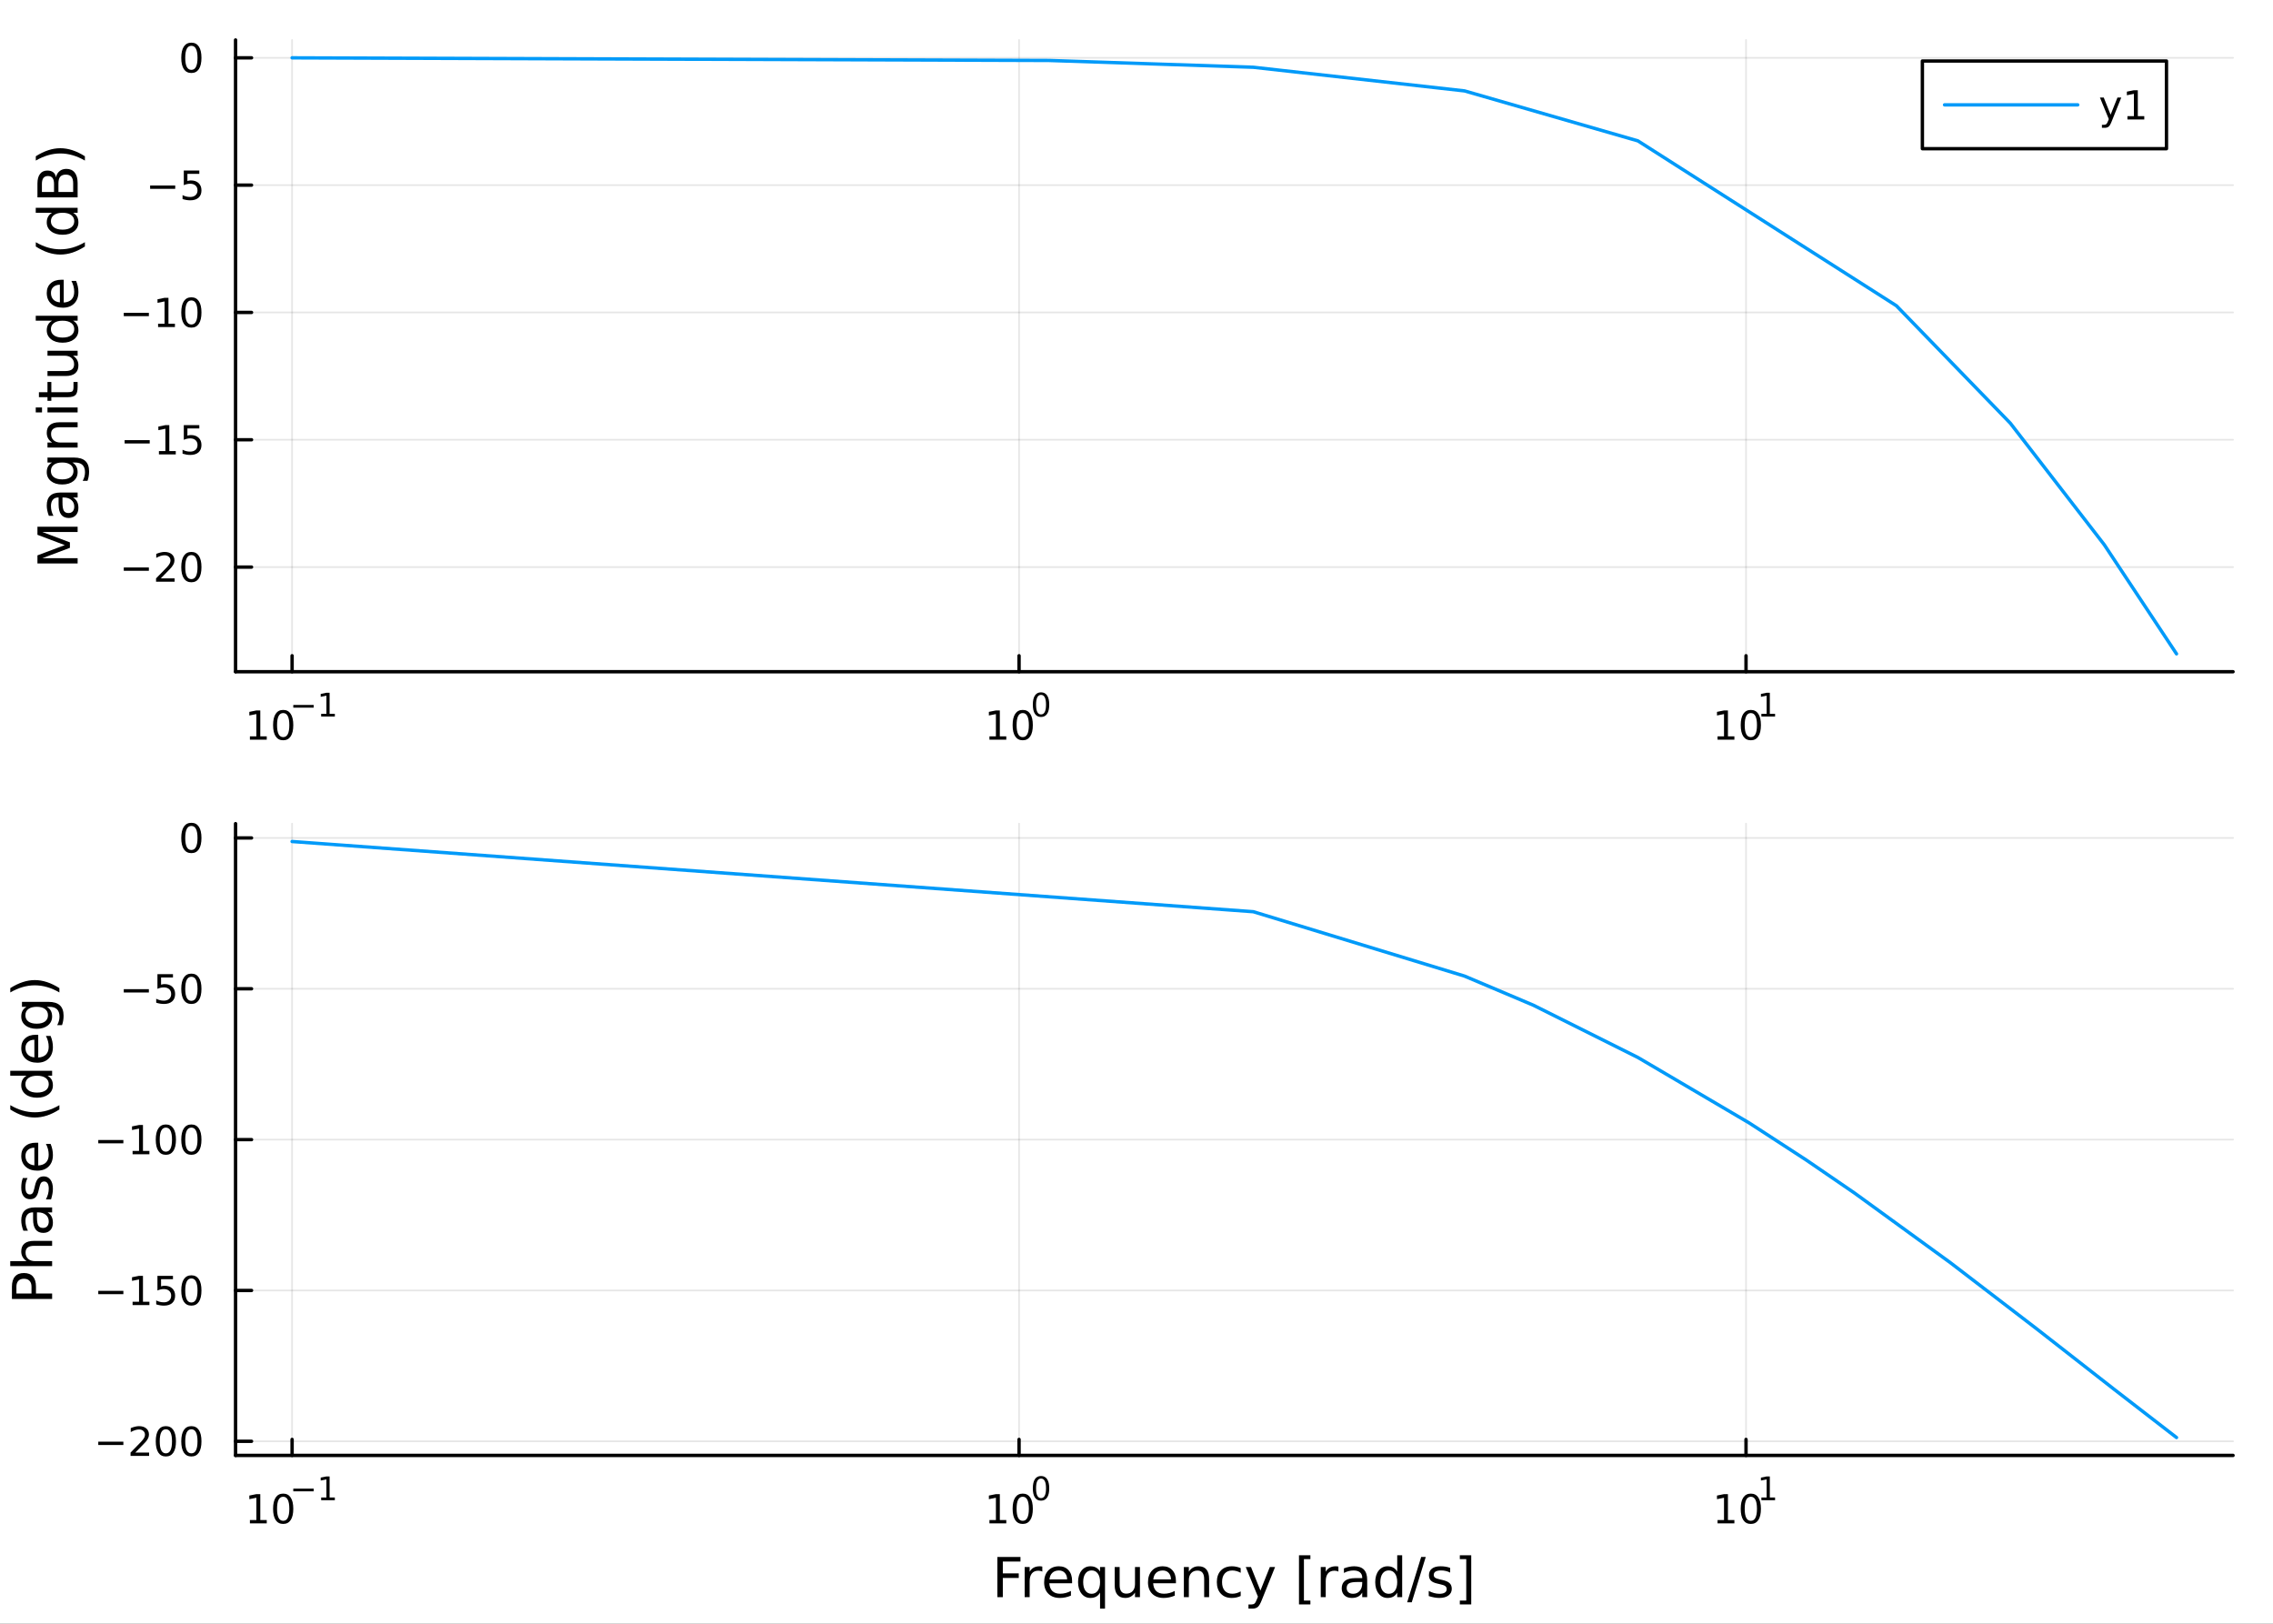 <?xml version="1.0" encoding="utf-8"?>
<svg xmlns="http://www.w3.org/2000/svg" xmlns:xlink="http://www.w3.org/1999/xlink" width="672" height="480" viewBox="0 0 2688 1920">
<rect x="0" y="0" width="2688" height="1920" fill="#333333" stroke="none"/>
<defs>
  <clipPath id="clip480">
    <rect x="0" y="0" width="2688" height="1920"/>
  </clipPath>
</defs>
<path clip-path="url(#clip480)" d="M0 1920 L2688 1920 L2688 0 L0 0  Z" fill="#ffffff" fill-rule="evenodd" fill-opacity="1"/>
<defs>
  <clipPath id="clip481">
    <rect x="537" y="0" width="1883" height="1883"/>
  </clipPath>
</defs>
<path clip-path="url(#clip480)" d="M278.571 794.288 L2640.76 794.288 L2640.76 47.244 L278.571 47.244  Z" fill="#ffffff" fill-rule="evenodd" fill-opacity="1"/>
<defs>
  <clipPath id="clip482">
    <rect x="278" y="47" width="2363" height="748"/>
  </clipPath>
</defs>
<polyline clip-path="url(#clip482)" style="stroke:#000000; stroke-linecap:round; stroke-linejoin:round; stroke-width:2; stroke-opacity:0.1; fill:none" points="345.425,794.288 345.425,47.244 "/>
<polyline clip-path="url(#clip482)" style="stroke:#000000; stroke-linecap:round; stroke-linejoin:round; stroke-width:2; stroke-opacity:0.1; fill:none" points="1205.12,794.288 1205.12,47.244 "/>
<polyline clip-path="url(#clip482)" style="stroke:#000000; stroke-linecap:round; stroke-linejoin:round; stroke-width:2; stroke-opacity:0.1; fill:none" points="2064.81,794.288 2064.81,47.244 "/>
<polyline clip-path="url(#clip482)" style="stroke:#000000; stroke-linecap:round; stroke-linejoin:round; stroke-width:2; stroke-opacity:0.1; fill:none" points="278.571,670.545 2640.76,670.545 "/>
<polyline clip-path="url(#clip482)" style="stroke:#000000; stroke-linecap:round; stroke-linejoin:round; stroke-width:2; stroke-opacity:0.1; fill:none" points="278.571,519.999 2640.76,519.999 "/>
<polyline clip-path="url(#clip482)" style="stroke:#000000; stroke-linecap:round; stroke-linejoin:round; stroke-width:2; stroke-opacity:0.1; fill:none" points="278.571,369.453 2640.76,369.453 "/>
<polyline clip-path="url(#clip482)" style="stroke:#000000; stroke-linecap:round; stroke-linejoin:round; stroke-width:2; stroke-opacity:0.1; fill:none" points="278.571,218.907 2640.76,218.907 "/>
<polyline clip-path="url(#clip482)" style="stroke:#000000; stroke-linecap:round; stroke-linejoin:round; stroke-width:2; stroke-opacity:0.1; fill:none" points="278.571,68.361 2640.76,68.361 "/>
<polyline clip-path="url(#clip480)" style="stroke:#000000; stroke-linecap:round; stroke-linejoin:round; stroke-width:4; stroke-opacity:1; fill:none" points="278.571,794.288 2640.76,794.288 "/>
<polyline clip-path="url(#clip480)" style="stroke:#000000; stroke-linecap:round; stroke-linejoin:round; stroke-width:4; stroke-opacity:1; fill:none" points="345.425,794.288 345.425,775.39 "/>
<polyline clip-path="url(#clip480)" style="stroke:#000000; stroke-linecap:round; stroke-linejoin:round; stroke-width:4; stroke-opacity:1; fill:none" points="1205.12,794.288 1205.12,775.39 "/>
<polyline clip-path="url(#clip480)" style="stroke:#000000; stroke-linecap:round; stroke-linejoin:round; stroke-width:4; stroke-opacity:1; fill:none" points="2064.81,794.288 2064.81,775.39 "/>
<path clip-path="url(#clip480)" d="M295.54 870.716 L303.179 870.716 L303.179 844.351 L294.869 846.017 L294.869 841.758 L303.133 840.092 L307.809 840.092 L307.809 870.716 L315.448 870.716 L315.448 874.652 L295.54 874.652 L295.54 870.716 Z" fill="#000000" fill-rule="nonzero" fill-opacity="1" /><path clip-path="url(#clip480)" d="M334.892 843.17 Q331.281 843.17 329.452 846.735 Q327.647 850.277 327.647 857.406 Q327.647 864.513 329.452 868.078 Q331.281 871.619 334.892 871.619 Q338.526 871.619 340.332 868.078 Q342.161 864.513 342.161 857.406 Q342.161 850.277 340.332 846.735 Q338.526 843.17 334.892 843.17 M334.892 839.467 Q340.702 839.467 343.758 844.073 Q346.836 848.656 346.836 857.406 Q346.836 866.133 343.758 870.74 Q340.702 875.323 334.892 875.323 Q329.082 875.323 326.003 870.74 Q322.948 866.133 322.948 857.406 Q322.948 848.656 326.003 844.073 Q329.082 839.467 334.892 839.467 Z" fill="#000000" fill-rule="nonzero" fill-opacity="1" /><path clip-path="url(#clip480)" d="M346.836 833.568 L370.948 833.568 L370.948 836.765 L346.836 836.765 L346.836 833.568 Z" fill="#000000" fill-rule="nonzero" fill-opacity="1" /><path clip-path="url(#clip480)" d="M379.806 844.044 L386.013 844.044 L386.013 822.622 L379.261 823.976 L379.261 820.515 L385.975 819.161 L389.775 819.161 L389.775 844.044 L395.981 844.044 L395.981 847.241 L379.806 847.241 L379.806 844.044 Z" fill="#000000" fill-rule="nonzero" fill-opacity="1" /><path clip-path="url(#clip480)" d="M1170.1 870.716 L1177.74 870.716 L1177.74 844.351 L1169.43 846.017 L1169.43 841.758 L1177.69 840.092 L1182.37 840.092 L1182.37 870.716 L1190.01 870.716 L1190.01 874.652 L1170.1 874.652 L1170.1 870.716 Z" fill="#000000" fill-rule="nonzero" fill-opacity="1" /><path clip-path="url(#clip480)" d="M1209.45 843.17 Q1205.84 843.17 1204.01 846.735 Q1202.21 850.277 1202.21 857.406 Q1202.21 864.513 1204.01 868.078 Q1205.84 871.619 1209.45 871.619 Q1213.09 871.619 1214.89 868.078 Q1216.72 864.513 1216.72 857.406 Q1216.72 850.277 1214.89 846.735 Q1213.09 843.17 1209.45 843.17 M1209.45 839.467 Q1215.26 839.467 1218.32 844.073 Q1221.4 848.656 1221.4 857.406 Q1221.4 866.133 1218.32 870.74 Q1215.26 875.323 1209.45 875.323 Q1203.64 875.323 1200.56 870.74 Q1197.51 866.133 1197.51 857.406 Q1197.51 848.656 1200.56 844.073 Q1203.64 839.467 1209.45 839.467 Z" fill="#000000" fill-rule="nonzero" fill-opacity="1" /><path clip-path="url(#clip480)" d="M1231.1 821.663 Q1228.17 821.663 1226.68 824.559 Q1225.22 827.437 1225.22 833.229 Q1225.22 839.003 1226.68 841.9 Q1228.17 844.777 1231.1 844.777 Q1234.05 844.777 1235.52 841.9 Q1237.01 839.003 1237.01 833.229 Q1237.01 827.437 1235.52 824.559 Q1234.05 821.663 1231.1 821.663 M1231.1 818.653 Q1235.82 818.653 1238.31 822.396 Q1240.81 826.12 1240.81 833.229 Q1240.81 840.32 1238.31 844.063 Q1235.82 847.787 1231.1 847.787 Q1226.38 847.787 1223.88 844.063 Q1221.4 840.32 1221.4 833.229 Q1221.4 826.12 1223.88 822.396 Q1226.38 818.653 1231.1 818.653 Z" fill="#000000" fill-rule="nonzero" fill-opacity="1" /><path clip-path="url(#clip480)" d="M2031.14 870.716 L2038.78 870.716 L2038.78 844.351 L2030.47 846.017 L2030.47 841.758 L2038.73 840.092 L2043.41 840.092 L2043.41 870.716 L2051.05 870.716 L2051.05 874.652 L2031.14 874.652 L2031.14 870.716 Z" fill="#000000" fill-rule="nonzero" fill-opacity="1" /><path clip-path="url(#clip480)" d="M2070.49 843.17 Q2066.88 843.17 2065.05 846.735 Q2063.25 850.277 2063.25 857.406 Q2063.25 864.513 2065.05 868.078 Q2066.88 871.619 2070.49 871.619 Q2074.12 871.619 2075.93 868.078 Q2077.76 864.513 2077.76 857.406 Q2077.76 850.277 2075.93 846.735 Q2074.12 843.17 2070.49 843.17 M2070.49 839.467 Q2076.3 839.467 2079.36 844.073 Q2082.43 848.656 2082.43 857.406 Q2082.43 866.133 2079.36 870.74 Q2076.3 875.323 2070.49 875.323 Q2064.68 875.323 2061.6 870.74 Q2058.55 866.133 2058.55 857.406 Q2058.55 848.656 2061.6 844.073 Q2064.68 839.467 2070.49 839.467 Z" fill="#000000" fill-rule="nonzero" fill-opacity="1" /><path clip-path="url(#clip480)" d="M2082.98 844.044 L2089.19 844.044 L2089.19 822.622 L2082.43 823.976 L2082.43 820.515 L2089.15 819.161 L2092.95 819.161 L2092.95 844.044 L2099.16 844.044 L2099.16 847.241 L2082.98 847.241 L2082.98 844.044 Z" fill="#000000" fill-rule="nonzero" fill-opacity="1" /><polyline clip-path="url(#clip480)" style="stroke:#000000; stroke-linecap:round; stroke-linejoin:round; stroke-width:4; stroke-opacity:1; fill:none" points="278.571,794.288 278.571,47.244 "/>
<polyline clip-path="url(#clip480)" style="stroke:#000000; stroke-linecap:round; stroke-linejoin:round; stroke-width:4; stroke-opacity:1; fill:none" points="278.571,670.545 297.468,670.545 "/>
<polyline clip-path="url(#clip480)" style="stroke:#000000; stroke-linecap:round; stroke-linejoin:round; stroke-width:4; stroke-opacity:1; fill:none" points="278.571,519.999 297.468,519.999 "/>
<polyline clip-path="url(#clip480)" style="stroke:#000000; stroke-linecap:round; stroke-linejoin:round; stroke-width:4; stroke-opacity:1; fill:none" points="278.571,369.453 297.468,369.453 "/>
<polyline clip-path="url(#clip480)" style="stroke:#000000; stroke-linecap:round; stroke-linejoin:round; stroke-width:4; stroke-opacity:1; fill:none" points="278.571,218.907 297.468,218.907 "/>
<polyline clip-path="url(#clip480)" style="stroke:#000000; stroke-linecap:round; stroke-linejoin:round; stroke-width:4; stroke-opacity:1; fill:none" points="278.571,68.361 297.468,68.361 "/>
<path clip-path="url(#clip480)" d="M146.376 670.996 L176.052 670.996 L176.052 674.931 L146.376 674.931 L146.376 670.996 Z" fill="#000000" fill-rule="nonzero" fill-opacity="1" /><path clip-path="url(#clip480)" d="M190.172 683.89 L206.492 683.89 L206.492 687.825 L184.547 687.825 L184.547 683.89 Q187.209 681.135 191.793 676.505 Q196.399 671.853 197.58 670.51 Q199.825 667.987 200.705 666.251 Q201.608 664.492 201.608 662.802 Q201.608 660.047 199.663 658.311 Q197.742 656.575 194.64 656.575 Q192.441 656.575 189.987 657.339 Q187.557 658.103 184.779 659.654 L184.779 654.931 Q187.603 653.797 190.057 653.219 Q192.51 652.64 194.547 652.64 Q199.918 652.64 203.112 655.325 Q206.307 658.01 206.307 662.501 Q206.307 664.631 205.496 666.552 Q204.709 668.45 202.603 671.043 Q202.024 671.714 198.922 674.931 Q195.82 678.126 190.172 683.89 Z" fill="#000000" fill-rule="nonzero" fill-opacity="1" /><path clip-path="url(#clip480)" d="M226.306 656.344 Q222.695 656.344 220.867 659.908 Q219.061 663.45 219.061 670.58 Q219.061 677.686 220.867 681.251 Q222.695 684.792 226.306 684.792 Q229.941 684.792 231.746 681.251 Q233.575 677.686 233.575 670.58 Q233.575 663.45 231.746 659.908 Q229.941 656.344 226.306 656.344 M226.306 652.64 Q232.117 652.64 235.172 657.246 Q238.251 661.83 238.251 670.58 Q238.251 679.306 235.172 683.913 Q232.117 688.496 226.306 688.496 Q220.496 688.496 217.418 683.913 Q214.362 679.306 214.362 670.58 Q214.362 661.83 217.418 657.246 Q220.496 652.64 226.306 652.64 Z" fill="#000000" fill-rule="nonzero" fill-opacity="1" /><path clip-path="url(#clip480)" d="M147.372 520.45 L177.047 520.45 L177.047 524.385 L147.372 524.385 L147.372 520.45 Z" fill="#000000" fill-rule="nonzero" fill-opacity="1" /><path clip-path="url(#clip480)" d="M187.95 533.344 L195.589 533.344 L195.589 506.978 L187.279 508.645 L187.279 504.385 L195.543 502.719 L200.219 502.719 L200.219 533.344 L207.857 533.344 L207.857 537.279 L187.95 537.279 L187.95 533.344 Z" fill="#000000" fill-rule="nonzero" fill-opacity="1" /><path clip-path="url(#clip480)" d="M217.348 502.719 L235.705 502.719 L235.705 506.654 L221.631 506.654 L221.631 515.126 Q222.649 514.779 223.668 514.617 Q224.686 514.432 225.705 514.432 Q231.492 514.432 234.871 517.603 Q238.251 520.774 238.251 526.191 Q238.251 531.77 234.779 534.871 Q231.306 537.95 224.987 537.95 Q222.811 537.95 220.543 537.58 Q218.297 537.209 215.89 536.469 L215.89 531.77 Q217.973 532.904 220.195 533.459 Q222.418 534.015 224.894 534.015 Q228.899 534.015 231.237 531.908 Q233.575 529.802 233.575 526.191 Q233.575 522.58 231.237 520.473 Q228.899 518.367 224.894 518.367 Q223.019 518.367 221.144 518.784 Q219.293 519.2 217.348 520.08 L217.348 502.719 Z" fill="#000000" fill-rule="nonzero" fill-opacity="1" /><path clip-path="url(#clip480)" d="M146.376 369.904 L176.052 369.904 L176.052 373.839 L146.376 373.839 L146.376 369.904 Z" fill="#000000" fill-rule="nonzero" fill-opacity="1" /><path clip-path="url(#clip480)" d="M186.955 382.798 L194.594 382.798 L194.594 356.432 L186.284 358.099 L186.284 353.839 L194.547 352.173 L199.223 352.173 L199.223 382.798 L206.862 382.798 L206.862 386.733 L186.955 386.733 L186.955 382.798 Z" fill="#000000" fill-rule="nonzero" fill-opacity="1" /><path clip-path="url(#clip480)" d="M226.306 355.251 Q222.695 355.251 220.867 358.816 Q219.061 362.358 219.061 369.487 Q219.061 376.594 220.867 380.159 Q222.695 383.7 226.306 383.7 Q229.941 383.7 231.746 380.159 Q233.575 376.594 233.575 369.487 Q233.575 362.358 231.746 358.816 Q229.941 355.251 226.306 355.251 M226.306 351.548 Q232.117 351.548 235.172 356.154 Q238.251 360.737 238.251 369.487 Q238.251 378.214 235.172 382.821 Q232.117 387.404 226.306 387.404 Q220.496 387.404 217.418 382.821 Q214.362 378.214 214.362 369.487 Q214.362 360.737 217.418 356.154 Q220.496 351.548 226.306 351.548 Z" fill="#000000" fill-rule="nonzero" fill-opacity="1" /><path clip-path="url(#clip480)" d="M177.534 219.358 L207.209 219.358 L207.209 223.293 L177.534 223.293 L177.534 219.358 Z" fill="#000000" fill-rule="nonzero" fill-opacity="1" /><path clip-path="url(#clip480)" d="M217.348 201.627 L235.705 201.627 L235.705 205.562 L221.631 205.562 L221.631 214.034 Q222.649 213.687 223.668 213.525 Q224.686 213.34 225.705 213.34 Q231.492 213.34 234.871 216.511 Q238.251 219.682 238.251 225.099 Q238.251 230.677 234.779 233.779 Q231.306 236.858 224.987 236.858 Q222.811 236.858 220.543 236.488 Q218.297 236.117 215.89 235.376 L215.89 230.677 Q217.973 231.812 220.195 232.367 Q222.418 232.923 224.894 232.923 Q228.899 232.923 231.237 230.816 Q233.575 228.71 233.575 225.099 Q233.575 221.488 231.237 219.381 Q228.899 217.275 224.894 217.275 Q223.019 217.275 221.144 217.691 Q219.293 218.108 217.348 218.988 L217.348 201.627 Z" fill="#000000" fill-rule="nonzero" fill-opacity="1" /><path clip-path="url(#clip480)" d="M226.306 54.159 Q222.695 54.159 220.867 57.724 Q219.061 61.266 219.061 68.395 Q219.061 75.502 220.867 79.067 Q222.695 82.608 226.306 82.608 Q229.941 82.608 231.746 79.067 Q233.575 75.502 233.575 68.395 Q233.575 61.266 231.746 57.724 Q229.941 54.159 226.306 54.159 M226.306 50.456 Q232.117 50.456 235.172 55.062 Q238.251 59.645 238.251 68.395 Q238.251 77.122 235.172 81.729 Q232.117 86.312 226.306 86.312 Q220.496 86.312 217.418 81.729 Q214.362 77.122 214.362 68.395 Q214.362 59.645 217.418 55.062 Q220.496 50.456 226.306 50.456 Z" fill="#000000" fill-rule="nonzero" fill-opacity="1" /><path clip-path="url(#clip480)" d="M44.28 666.275 L44.28 656.695 L76.618 644.568 L44.28 632.378 L44.28 622.797 L91.8 622.797 L91.8 629.068 L50.073 629.068 L82.665 641.322 L82.665 647.783 L50.073 660.037 L91.8 660.037 L91.8 666.275 L44.28 666.275 Z" fill="#000000" fill-rule="nonzero" fill-opacity="1" /><path clip-path="url(#clip480)" d="M73.881 594.088 Q73.881 601.186 75.504 603.923 Q77.127 606.66 81.042 606.66 Q84.162 606.66 86.007 604.623 Q87.822 602.555 87.822 599.022 Q87.822 594.152 84.384 591.224 Q80.915 588.263 75.186 588.263 L73.881 588.263 L73.881 594.088 M71.462 582.407 L91.8 582.407 L91.8 588.263 L86.389 588.263 Q89.636 590.269 91.196 593.261 Q92.723 596.252 92.723 600.581 Q92.723 606.056 89.668 609.302 Q86.58 612.517 81.424 612.517 Q75.409 612.517 72.353 608.506 Q69.297 604.464 69.297 596.475 L69.297 588.263 L68.725 588.263 Q64.682 588.263 62.486 590.937 Q60.258 593.579 60.258 598.385 Q60.258 601.441 60.99 604.337 Q61.722 607.233 63.187 609.907 L57.776 609.907 Q56.534 606.692 55.93 603.668 Q55.293 600.645 55.293 597.78 Q55.293 590.046 59.303 586.226 Q63.314 582.407 71.462 582.407 Z" fill="#000000" fill-rule="nonzero" fill-opacity="1" /><path clip-path="url(#clip480)" d="M73.563 546.886 Q67.197 546.886 63.696 549.528 Q60.195 552.138 60.195 556.881 Q60.195 561.591 63.696 564.233 Q67.197 566.843 73.563 566.843 Q79.896 566.843 83.398 564.233 Q86.899 561.591 86.899 556.881 Q86.899 552.138 83.398 549.528 Q79.896 546.886 73.563 546.886 M87.376 541.03 Q96.479 541.03 100.903 545.072 Q105.359 549.114 105.359 557.453 Q105.359 560.541 104.882 563.278 Q104.436 566.015 103.481 568.593 L97.784 568.593 Q99.184 566.015 99.853 563.501 Q100.521 560.986 100.521 558.376 Q100.521 552.616 97.498 549.751 Q94.506 546.886 88.427 546.886 L85.53 546.886 Q88.681 548.701 90.241 551.533 Q91.8 554.366 91.8 558.313 Q91.8 564.87 86.803 568.88 Q81.806 572.89 73.563 572.89 Q65.287 572.89 60.29 568.88 Q55.293 564.87 55.293 558.313 Q55.293 554.366 56.853 551.533 Q58.412 548.701 61.563 546.886 L56.152 546.886 L56.152 541.03 L87.376 541.03 Z" fill="#000000" fill-rule="nonzero" fill-opacity="1" /><path clip-path="url(#clip480)" d="M70.284 499.335 L91.8 499.335 L91.8 505.191 L70.475 505.191 Q65.415 505.191 62.9 507.164 Q60.386 509.138 60.386 513.084 Q60.386 517.827 63.409 520.564 Q66.433 523.301 71.653 523.301 L91.8 523.301 L91.8 529.19 L56.152 529.19 L56.152 523.301 L61.691 523.301 Q58.476 521.201 56.884 518.368 Q55.293 515.503 55.293 511.78 Q55.293 505.637 59.112 502.486 Q62.9 499.335 70.284 499.335 Z" fill="#000000" fill-rule="nonzero" fill-opacity="1" /><path clip-path="url(#clip480)" d="M56.152 487.653 L56.152 481.797 L91.8 481.797 L91.8 487.653 L56.152 487.653 M42.275 487.653 L42.275 481.797 L49.691 481.797 L49.691 487.653 L42.275 487.653 Z" fill="#000000" fill-rule="nonzero" fill-opacity="1" /><path clip-path="url(#clip480)" d="M46.031 463.75 L56.152 463.75 L56.152 451.687 L60.704 451.687 L60.704 463.75 L80.056 463.75 Q84.416 463.75 85.657 462.573 Q86.899 461.363 86.899 457.703 L86.899 451.687 L91.8 451.687 L91.8 457.703 Q91.8 464.482 89.286 467.06 Q86.74 469.639 80.056 469.639 L60.704 469.639 L60.704 473.935 L56.152 473.935 L56.152 469.639 L46.031 469.639 L46.031 463.75 Z" fill="#000000" fill-rule="nonzero" fill-opacity="1" /><path clip-path="url(#clip480)" d="M77.732 444.589 L56.152 444.589 L56.152 438.733 L77.509 438.733 Q82.57 438.733 85.116 436.76 Q87.631 434.786 87.631 430.84 Q87.631 426.097 84.607 423.36 Q81.583 420.591 76.364 420.591 L56.152 420.591 L56.152 414.734 L91.8 414.734 L91.8 420.591 L86.326 420.591 Q89.572 422.723 91.164 425.556 Q92.723 428.357 92.723 432.081 Q92.723 438.224 88.904 441.407 Q85.085 444.589 77.732 444.589 M55.293 429.853 L55.293 429.853 Z" fill="#000000" fill-rule="nonzero" fill-opacity="1" /><path clip-path="url(#clip480)" d="M61.563 379.214 L42.275 379.214 L42.275 373.357 L91.8 373.357 L91.8 379.214 L86.453 379.214 Q89.636 381.06 91.196 383.892 Q92.723 386.693 92.723 390.64 Q92.723 397.101 87.567 401.175 Q82.411 405.218 74.008 405.218 Q65.605 405.218 60.449 401.175 Q55.293 397.101 55.293 390.64 Q55.293 386.693 56.853 383.892 Q58.38 381.06 61.563 379.214 M74.008 399.17 Q80.469 399.17 84.162 396.528 Q87.822 393.855 87.822 389.208 Q87.822 384.561 84.162 381.887 Q80.469 379.214 74.008 379.214 Q67.547 379.214 63.887 381.887 Q60.195 384.561 60.195 389.208 Q60.195 393.855 63.887 396.528 Q67.547 399.17 74.008 399.17 Z" fill="#000000" fill-rule="nonzero" fill-opacity="1" /><path clip-path="url(#clip480)" d="M72.512 330.802 L75.377 330.802 L75.377 357.729 Q81.424 357.347 84.607 354.101 Q87.758 350.823 87.758 344.998 Q87.758 341.624 86.931 338.473 Q86.103 335.29 84.448 332.171 L89.986 332.171 Q91.323 335.322 92.023 338.632 Q92.723 341.942 92.723 345.348 Q92.723 353.878 87.758 358.875 Q82.793 363.841 74.326 363.841 Q65.574 363.841 60.449 359.13 Q55.293 354.387 55.293 346.367 Q55.293 339.173 59.94 335.004 Q64.555 330.802 72.512 330.802 M70.793 336.659 Q65.987 336.723 63.123 339.364 Q60.258 341.974 60.258 346.303 Q60.258 351.205 63.027 354.165 Q65.796 357.093 70.825 357.538 L70.793 336.659 Z" fill="#000000" fill-rule="nonzero" fill-opacity="1" /><path clip-path="url(#clip480)" d="M42.339 286.402 Q49.659 290.667 56.821 292.736 Q63.982 294.804 71.335 294.804 Q78.687 294.804 85.912 292.736 Q93.105 290.635 100.394 286.402 L100.394 291.494 Q92.914 296.269 85.689 298.656 Q78.464 301.011 71.335 301.011 Q64.237 301.011 57.044 298.656 Q49.85 296.3 42.339 291.494 L42.339 286.402 Z" fill="#000000" fill-rule="nonzero" fill-opacity="1" /><path clip-path="url(#clip480)" d="M61.563 251.581 L42.275 251.581 L42.275 245.725 L91.8 245.725 L91.8 251.581 L86.453 251.581 Q89.636 253.427 91.196 256.26 Q92.723 259.061 92.723 263.008 Q92.723 269.469 87.567 273.543 Q82.411 277.585 74.008 277.585 Q65.605 277.585 60.449 273.543 Q55.293 269.469 55.293 263.008 Q55.293 259.061 56.853 256.26 Q58.38 253.427 61.563 251.581 M74.008 271.538 Q80.469 271.538 84.162 268.896 Q87.822 266.222 87.822 261.575 Q87.822 256.928 84.162 254.255 Q80.469 251.581 74.008 251.581 Q67.547 251.581 63.887 254.255 Q60.195 256.928 60.195 261.575 Q60.195 266.222 63.887 268.896 Q67.547 271.538 74.008 271.538 Z" fill="#000000" fill-rule="nonzero" fill-opacity="1" /><path clip-path="url(#clip480)" d="M69.107 226.978 L86.517 226.978 L86.517 216.665 Q86.517 211.477 84.384 208.995 Q82.22 206.48 77.796 206.48 Q73.34 206.48 71.239 208.995 Q69.107 211.477 69.107 216.665 L69.107 226.978 M49.564 226.978 L63.887 226.978 L63.887 217.461 Q63.887 212.75 62.136 210.459 Q60.354 208.135 56.725 208.135 Q53.129 208.135 51.346 210.459 Q49.564 212.75 49.564 217.461 L49.564 226.978 M44.28 233.407 L44.28 216.984 Q44.28 209.631 47.336 205.653 Q50.391 201.674 56.025 201.674 Q60.386 201.674 62.964 203.711 Q65.542 205.748 66.178 209.695 Q67.197 204.952 70.443 202.343 Q73.658 199.701 78.496 199.701 Q84.862 199.701 88.331 204.029 Q91.8 208.358 91.8 216.347 L91.8 233.407 L44.28 233.407 Z" fill="#000000" fill-rule="nonzero" fill-opacity="1" /><path clip-path="url(#clip480)" d="M42.339 189.866 L42.339 184.773 Q49.85 179.999 57.044 177.644 Q64.237 175.256 71.335 175.256 Q78.464 175.256 85.689 177.644 Q92.914 179.999 100.394 184.773 L100.394 189.866 Q93.105 185.633 85.912 183.564 Q78.687 181.463 71.335 181.463 Q63.982 181.463 56.821 183.564 Q49.659 185.633 42.339 189.866 Z" fill="#000000" fill-rule="nonzero" fill-opacity="1" /><polyline clip-path="url(#clip482)" style="stroke:#009af9; stroke-linecap:round; stroke-linejoin:round; stroke-width:4; stroke-opacity:1; fill:none" points="345.425,68.387 1240.7,71.502 1482.13,79.534 1731.92,107.489 1936.94,166.573 2242.62,361.514 2377.41,500.481 2488.43,644.084 2573.9,773.145 "/>
<path clip-path="url(#clip480)" d="M2273.37 175.826 L2562.02 175.826 L2562.02 72.145 L2273.37 72.145  Z" fill="#ffffff" fill-rule="evenodd" fill-opacity="1"/>
<polyline clip-path="url(#clip480)" style="stroke:#000000; stroke-linecap:round; stroke-linejoin:round; stroke-width:4; stroke-opacity:1; fill:none" points="2273.37,175.826 2562.02,175.826 2562.02,72.145 2273.37,72.145 2273.37,175.826 "/>
<polyline clip-path="url(#clip480)" style="stroke:#009af9; stroke-linecap:round; stroke-linejoin:round; stroke-width:4; stroke-opacity:1; fill:none" points="2299.61,123.986 2457.09,123.986 "/>
<path clip-path="url(#clip480)" d="M2497.18 143.673 Q2495.38 148.303 2493.66 149.715 Q2491.95 151.127 2489.08 151.127 L2485.68 151.127 L2485.68 147.562 L2488.18 147.562 Q2489.94 147.562 2490.91 146.728 Q2491.88 145.895 2493.06 142.793 L2493.83 140.849 L2483.34 115.34 L2487.85 115.34 L2495.96 135.617 L2504.06 115.34 L2508.57 115.34 L2497.18 143.673 Z" fill="#000000" fill-rule="nonzero" fill-opacity="1" /><path clip-path="url(#clip480)" d="M2515.86 137.33 L2523.5 137.33 L2523.5 110.965 L2515.19 112.631 L2515.19 108.372 L2523.46 106.706 L2528.13 106.706 L2528.13 137.33 L2535.77 137.33 L2535.77 141.266 L2515.86 141.266 L2515.86 137.33 Z" fill="#000000" fill-rule="nonzero" fill-opacity="1" /><path clip-path="url(#clip480)" d="M278.571 1720.96 L2640.76 1720.96 L2640.76 973.913 L278.571 973.913  Z" fill="#ffffff" fill-rule="evenodd" fill-opacity="1"/>
<defs>
  <clipPath id="clip483">
    <rect x="278" y="973" width="2363" height="748"/>
  </clipPath>
</defs>
<polyline clip-path="url(#clip483)" style="stroke:#000000; stroke-linecap:round; stroke-linejoin:round; stroke-width:2; stroke-opacity:0.1; fill:none" points="345.425,1720.96 345.425,973.913 "/>
<polyline clip-path="url(#clip483)" style="stroke:#000000; stroke-linecap:round; stroke-linejoin:round; stroke-width:2; stroke-opacity:0.1; fill:none" points="1205.12,1720.96 1205.12,973.913 "/>
<polyline clip-path="url(#clip483)" style="stroke:#000000; stroke-linecap:round; stroke-linejoin:round; stroke-width:2; stroke-opacity:0.1; fill:none" points="2064.81,1720.96 2064.81,973.913 "/>
<polyline clip-path="url(#clip483)" style="stroke:#000000; stroke-linecap:round; stroke-linejoin:round; stroke-width:2; stroke-opacity:0.1; fill:none" points="278.571,1704.26 2640.76,1704.26 "/>
<polyline clip-path="url(#clip483)" style="stroke:#000000; stroke-linecap:round; stroke-linejoin:round; stroke-width:2; stroke-opacity:0.1; fill:none" points="278.571,1525.9 2640.76,1525.9 "/>
<polyline clip-path="url(#clip483)" style="stroke:#000000; stroke-linecap:round; stroke-linejoin:round; stroke-width:2; stroke-opacity:0.1; fill:none" points="278.571,1347.55 2640.76,1347.55 "/>
<polyline clip-path="url(#clip483)" style="stroke:#000000; stroke-linecap:round; stroke-linejoin:round; stroke-width:2; stroke-opacity:0.1; fill:none" points="278.571,1169.19 2640.76,1169.19 "/>
<polyline clip-path="url(#clip483)" style="stroke:#000000; stroke-linecap:round; stroke-linejoin:round; stroke-width:2; stroke-opacity:0.1; fill:none" points="278.571,990.832 2640.76,990.832 "/>
<polyline clip-path="url(#clip480)" style="stroke:#000000; stroke-linecap:round; stroke-linejoin:round; stroke-width:4; stroke-opacity:1; fill:none" points="278.571,1720.96 2640.76,1720.96 "/>
<polyline clip-path="url(#clip480)" style="stroke:#000000; stroke-linecap:round; stroke-linejoin:round; stroke-width:4; stroke-opacity:1; fill:none" points="345.425,1720.96 345.425,1702.06 "/>
<polyline clip-path="url(#clip480)" style="stroke:#000000; stroke-linecap:round; stroke-linejoin:round; stroke-width:4; stroke-opacity:1; fill:none" points="1205.12,1720.96 1205.12,1702.06 "/>
<polyline clip-path="url(#clip480)" style="stroke:#000000; stroke-linecap:round; stroke-linejoin:round; stroke-width:4; stroke-opacity:1; fill:none" points="2064.81,1720.96 2064.81,1702.06 "/>
<path clip-path="url(#clip480)" d="M295.54 1797.39 L303.179 1797.39 L303.179 1771.02 L294.869 1772.69 L294.869 1768.43 L303.133 1766.76 L307.809 1766.76 L307.809 1797.39 L315.448 1797.39 L315.448 1801.32 L295.54 1801.32 L295.54 1797.39 Z" fill="#000000" fill-rule="nonzero" fill-opacity="1" /><path clip-path="url(#clip480)" d="M334.892 1769.84 Q331.281 1769.84 329.452 1773.4 Q327.647 1776.95 327.647 1784.08 Q327.647 1791.18 329.452 1794.75 Q331.281 1798.29 334.892 1798.29 Q338.526 1798.29 340.332 1794.75 Q342.161 1791.18 342.161 1784.08 Q342.161 1776.95 340.332 1773.4 Q338.526 1769.84 334.892 1769.84 M334.892 1766.14 Q340.702 1766.14 343.758 1770.74 Q346.836 1775.33 346.836 1784.08 Q346.836 1792.8 343.758 1797.41 Q340.702 1801.99 334.892 1801.99 Q329.082 1801.99 326.003 1797.41 Q322.948 1792.8 322.948 1784.08 Q322.948 1775.33 326.003 1770.74 Q329.082 1766.14 334.892 1766.14 Z" fill="#000000" fill-rule="nonzero" fill-opacity="1" /><path clip-path="url(#clip480)" d="M346.836 1760.24 L370.948 1760.24 L370.948 1763.43 L346.836 1763.43 L346.836 1760.24 Z" fill="#000000" fill-rule="nonzero" fill-opacity="1" /><path clip-path="url(#clip480)" d="M379.806 1770.71 L386.013 1770.71 L386.013 1749.29 L379.261 1750.64 L379.261 1747.18 L385.975 1745.83 L389.775 1745.83 L389.775 1770.71 L395.981 1770.71 L395.981 1773.91 L379.806 1773.91 L379.806 1770.71 Z" fill="#000000" fill-rule="nonzero" fill-opacity="1" /><path clip-path="url(#clip480)" d="M1170.1 1797.39 L1177.74 1797.39 L1177.74 1771.02 L1169.43 1772.69 L1169.43 1768.43 L1177.69 1766.76 L1182.37 1766.76 L1182.37 1797.39 L1190.01 1797.39 L1190.01 1801.32 L1170.1 1801.32 L1170.1 1797.39 Z" fill="#000000" fill-rule="nonzero" fill-opacity="1" /><path clip-path="url(#clip480)" d="M1209.45 1769.84 Q1205.84 1769.84 1204.01 1773.4 Q1202.21 1776.95 1202.21 1784.08 Q1202.21 1791.18 1204.01 1794.75 Q1205.84 1798.29 1209.45 1798.29 Q1213.09 1798.29 1214.89 1794.75 Q1216.72 1791.18 1216.72 1784.08 Q1216.72 1776.95 1214.89 1773.4 Q1213.09 1769.84 1209.45 1769.84 M1209.45 1766.14 Q1215.26 1766.14 1218.32 1770.74 Q1221.4 1775.33 1221.4 1784.08 Q1221.4 1792.8 1218.32 1797.41 Q1215.26 1801.99 1209.45 1801.99 Q1203.64 1801.99 1200.56 1797.41 Q1197.51 1792.8 1197.51 1784.08 Q1197.51 1775.33 1200.56 1770.74 Q1203.64 1766.14 1209.45 1766.14 Z" fill="#000000" fill-rule="nonzero" fill-opacity="1" /><path clip-path="url(#clip480)" d="M1231.1 1748.33 Q1228.17 1748.33 1226.68 1751.23 Q1225.22 1754.11 1225.22 1759.9 Q1225.22 1765.67 1226.68 1768.57 Q1228.17 1771.45 1231.1 1771.45 Q1234.05 1771.45 1235.52 1768.57 Q1237.01 1765.67 1237.01 1759.9 Q1237.01 1754.11 1235.52 1751.23 Q1234.05 1748.33 1231.1 1748.33 M1231.1 1745.32 Q1235.82 1745.32 1238.31 1749.06 Q1240.81 1752.79 1240.81 1759.9 Q1240.81 1766.99 1238.31 1770.73 Q1235.82 1774.46 1231.1 1774.46 Q1226.38 1774.46 1223.88 1770.73 Q1221.4 1766.99 1221.4 1759.9 Q1221.4 1752.79 1223.88 1749.06 Q1226.38 1745.32 1231.1 1745.32 Z" fill="#000000" fill-rule="nonzero" fill-opacity="1" /><path clip-path="url(#clip480)" d="M2031.14 1797.39 L2038.78 1797.39 L2038.78 1771.02 L2030.47 1772.69 L2030.47 1768.43 L2038.73 1766.76 L2043.41 1766.76 L2043.41 1797.39 L2051.05 1797.39 L2051.05 1801.32 L2031.14 1801.32 L2031.14 1797.39 Z" fill="#000000" fill-rule="nonzero" fill-opacity="1" /><path clip-path="url(#clip480)" d="M2070.49 1769.84 Q2066.88 1769.84 2065.05 1773.4 Q2063.25 1776.95 2063.25 1784.08 Q2063.25 1791.18 2065.05 1794.75 Q2066.88 1798.29 2070.49 1798.29 Q2074.12 1798.29 2075.93 1794.75 Q2077.76 1791.18 2077.76 1784.08 Q2077.76 1776.95 2075.93 1773.4 Q2074.12 1769.84 2070.49 1769.84 M2070.49 1766.14 Q2076.3 1766.14 2079.36 1770.74 Q2082.43 1775.33 2082.43 1784.08 Q2082.43 1792.8 2079.36 1797.41 Q2076.3 1801.99 2070.49 1801.99 Q2064.68 1801.99 2061.6 1797.41 Q2058.55 1792.8 2058.55 1784.08 Q2058.55 1775.33 2061.6 1770.74 Q2064.68 1766.14 2070.49 1766.14 Z" fill="#000000" fill-rule="nonzero" fill-opacity="1" /><path clip-path="url(#clip480)" d="M2082.98 1770.71 L2089.19 1770.71 L2089.19 1749.29 L2082.43 1750.64 L2082.43 1747.18 L2089.15 1745.83 L2092.95 1745.83 L2092.95 1770.71 L2099.16 1770.71 L2099.16 1773.91 L2082.98 1773.91 L2082.98 1770.71 Z" fill="#000000" fill-rule="nonzero" fill-opacity="1" /><path clip-path="url(#clip480)" d="M1179.48 1841.05 L1206.79 1841.05 L1206.79 1846.46 L1185.91 1846.46 L1185.91 1860.46 L1204.75 1860.46 L1204.75 1865.87 L1185.91 1865.87 L1185.91 1888.57 L1179.48 1888.57 L1179.48 1841.05 Z" fill="#000000" fill-rule="nonzero" fill-opacity="1" /><path clip-path="url(#clip480)" d="M1232.63 1858.39 Q1231.64 1857.82 1230.47 1857.56 Q1229.32 1857.28 1227.92 1857.28 Q1222.95 1857.28 1220.28 1860.52 Q1217.64 1863.74 1217.64 1869.79 L1217.64 1888.57 L1211.75 1888.57 L1211.75 1852.92 L1217.64 1852.92 L1217.64 1858.46 Q1219.49 1855.21 1222.45 1853.65 Q1225.41 1852.06 1229.64 1852.06 Q1230.24 1852.06 1230.98 1852.15 Q1231.71 1852.22 1232.6 1852.38 L1232.63 1858.39 Z" fill="#000000" fill-rule="nonzero" fill-opacity="1" /><path clip-path="url(#clip480)" d="M1267.83 1869.28 L1267.83 1872.14 L1240.91 1872.14 Q1241.29 1878.19 1244.53 1881.37 Q1247.81 1884.52 1253.64 1884.52 Q1257.01 1884.52 1260.16 1883.7 Q1263.34 1882.87 1266.46 1881.21 L1266.46 1886.75 Q1263.31 1888.09 1260 1888.79 Q1256.69 1889.49 1253.29 1889.49 Q1244.76 1889.49 1239.76 1884.52 Q1234.79 1879.56 1234.79 1871.09 Q1234.79 1862.34 1239.51 1857.21 Q1244.25 1852.06 1252.27 1852.06 Q1259.46 1852.06 1263.63 1856.7 Q1267.83 1861.32 1267.83 1869.28 M1261.98 1867.56 Q1261.91 1862.75 1259.27 1859.89 Q1256.66 1857.02 1252.33 1857.02 Q1247.43 1857.02 1244.47 1859.79 Q1241.54 1862.56 1241.1 1867.59 L1261.98 1867.56 Z" fill="#000000" fill-rule="nonzero" fill-opacity="1" /><path clip-path="url(#clip480)" d="M1280.95 1870.77 Q1280.95 1877.23 1283.59 1880.93 Q1286.26 1884.59 1290.91 1884.59 Q1295.56 1884.59 1298.23 1880.93 Q1300.9 1877.23 1300.9 1870.77 Q1300.9 1864.31 1298.23 1860.65 Q1295.56 1856.96 1290.91 1856.96 Q1286.26 1856.96 1283.59 1860.65 Q1280.95 1864.31 1280.95 1870.77 M1300.9 1883.22 Q1299.06 1886.4 1296.22 1887.96 Q1293.42 1889.49 1289.48 1889.49 Q1283.02 1889.49 1278.94 1884.33 Q1274.9 1879.18 1274.9 1870.77 Q1274.9 1862.37 1278.94 1857.21 Q1283.02 1852.06 1289.48 1852.06 Q1293.42 1852.06 1296.22 1853.62 Q1299.06 1855.15 1300.9 1858.33 L1300.9 1852.92 L1306.76 1852.92 L1306.76 1902.12 L1300.9 1902.12 L1300.9 1883.22 Z" fill="#000000" fill-rule="nonzero" fill-opacity="1" /><path clip-path="url(#clip480)" d="M1318.22 1874.5 L1318.22 1852.92 L1324.07 1852.92 L1324.07 1874.27 Q1324.07 1879.33 1326.05 1881.88 Q1328.02 1884.4 1331.97 1884.4 Q1336.71 1884.4 1339.45 1881.37 Q1342.22 1878.35 1342.22 1873.13 L1342.22 1852.92 L1348.07 1852.92 L1348.07 1888.57 L1342.22 1888.57 L1342.22 1883.09 Q1340.08 1886.34 1337.25 1887.93 Q1334.45 1889.49 1330.73 1889.49 Q1324.58 1889.49 1321.4 1885.67 Q1318.22 1881.85 1318.22 1874.5 M1332.95 1852.06 L1332.95 1852.06 Z" fill="#000000" fill-rule="nonzero" fill-opacity="1" /><path clip-path="url(#clip480)" d="M1390.63 1869.28 L1390.63 1872.14 L1363.7 1872.14 Q1364.08 1878.19 1367.33 1881.37 Q1370.61 1884.52 1376.43 1884.52 Q1379.81 1884.52 1382.96 1883.7 Q1386.14 1882.87 1389.26 1881.21 L1389.26 1886.75 Q1386.11 1888.09 1382.8 1888.79 Q1379.49 1889.49 1376.08 1889.49 Q1367.55 1889.49 1362.55 1884.52 Q1357.59 1879.56 1357.59 1871.09 Q1357.59 1862.34 1362.3 1857.21 Q1367.04 1852.06 1375.06 1852.06 Q1382.26 1852.06 1386.43 1856.7 Q1390.63 1861.32 1390.63 1869.28 M1384.77 1867.56 Q1384.71 1862.75 1382.07 1859.89 Q1379.46 1857.02 1375.13 1857.02 Q1370.23 1857.02 1367.27 1859.79 Q1364.34 1862.56 1363.89 1867.59 L1384.77 1867.56 Z" fill="#000000" fill-rule="nonzero" fill-opacity="1" /><path clip-path="url(#clip480)" d="M1429.87 1867.05 L1429.87 1888.57 L1424.02 1888.57 L1424.02 1867.24 Q1424.02 1862.18 1422.04 1859.66 Q1420.07 1857.15 1416.12 1857.15 Q1411.38 1857.15 1408.64 1860.17 Q1405.9 1863.2 1405.9 1868.42 L1405.9 1888.57 L1400.02 1888.57 L1400.02 1852.92 L1405.9 1852.92 L1405.9 1858.46 Q1408.01 1855.24 1410.84 1853.65 Q1413.7 1852.06 1417.43 1852.06 Q1423.57 1852.06 1426.72 1855.88 Q1429.87 1859.66 1429.87 1867.05 Z" fill="#000000" fill-rule="nonzero" fill-opacity="1" /><path clip-path="url(#clip480)" d="M1467.21 1854.29 L1467.21 1859.76 Q1464.72 1858.39 1462.21 1857.72 Q1459.73 1857.02 1457.18 1857.02 Q1451.48 1857.02 1448.33 1860.65 Q1445.18 1864.25 1445.18 1870.77 Q1445.18 1877.3 1448.33 1880.93 Q1451.48 1884.52 1457.18 1884.52 Q1459.73 1884.52 1462.21 1883.85 Q1464.72 1883.15 1467.21 1881.79 L1467.21 1887.2 Q1464.76 1888.34 1462.11 1888.92 Q1459.5 1889.49 1456.54 1889.49 Q1448.49 1889.49 1443.75 1884.43 Q1439.01 1879.37 1439.01 1870.77 Q1439.01 1862.05 1443.78 1857.05 Q1448.59 1852.06 1456.93 1852.06 Q1459.63 1852.06 1462.21 1852.63 Q1464.79 1853.17 1467.21 1854.29 Z" fill="#000000" fill-rule="nonzero" fill-opacity="1" /><path clip-path="url(#clip480)" d="M1492.22 1891.88 Q1489.74 1898.24 1487.39 1900.18 Q1485.03 1902.12 1481.08 1902.12 L1476.41 1902.12 L1476.41 1897.22 L1479.84 1897.22 Q1482.26 1897.22 1483.6 1896.08 Q1484.94 1894.93 1486.56 1890.67 L1487.61 1887.99 L1473.19 1852.92 L1479.4 1852.92 L1490.54 1880.8 L1501.68 1852.92 L1507.88 1852.92 L1492.22 1891.88 Z" fill="#000000" fill-rule="nonzero" fill-opacity="1" /><path clip-path="url(#clip480)" d="M1536.15 1839.04 L1549.64 1839.04 L1549.64 1843.59 L1542 1843.59 L1542 1892.61 L1549.64 1892.61 L1549.64 1897.16 L1536.15 1897.16 L1536.15 1839.04 Z" fill="#000000" fill-rule="nonzero" fill-opacity="1" /><path clip-path="url(#clip480)" d="M1582.78 1858.39 Q1581.79 1857.82 1580.61 1857.56 Q1579.47 1857.28 1578.07 1857.28 Q1573.1 1857.28 1570.43 1860.52 Q1567.78 1863.74 1567.78 1869.79 L1567.78 1888.57 L1561.9 1888.57 L1561.9 1852.92 L1567.78 1852.92 L1567.78 1858.46 Q1569.63 1855.21 1572.59 1853.65 Q1575.55 1852.06 1579.78 1852.06 Q1580.39 1852.06 1581.12 1852.15 Q1581.85 1852.22 1582.74 1852.38 L1582.78 1858.39 Z" fill="#000000" fill-rule="nonzero" fill-opacity="1" /><path clip-path="url(#clip480)" d="M1605.12 1870.65 Q1598.02 1870.65 1595.28 1872.27 Q1592.55 1873.89 1592.55 1877.81 Q1592.55 1880.93 1594.58 1882.77 Q1596.65 1884.59 1600.19 1884.59 Q1605.06 1884.59 1607.98 1881.15 Q1610.94 1877.68 1610.94 1871.95 L1610.94 1870.65 L1605.12 1870.65 M1616.8 1868.23 L1616.8 1888.57 L1610.94 1888.57 L1610.94 1883.15 Q1608.94 1886.4 1605.95 1887.96 Q1602.96 1889.49 1598.63 1889.49 Q1593.15 1889.49 1589.91 1886.43 Q1586.69 1883.35 1586.69 1878.19 Q1586.69 1872.17 1590.7 1869.12 Q1594.74 1866.06 1602.73 1866.06 L1610.94 1866.06 L1610.94 1865.49 Q1610.94 1861.45 1608.27 1859.25 Q1605.63 1857.02 1600.82 1857.02 Q1597.77 1857.02 1594.87 1857.76 Q1591.97 1858.49 1589.3 1859.95 L1589.3 1854.54 Q1592.52 1853.3 1595.54 1852.69 Q1598.56 1852.06 1601.43 1852.06 Q1609.16 1852.06 1612.98 1856.07 Q1616.8 1860.08 1616.8 1868.23 Z" fill="#000000" fill-rule="nonzero" fill-opacity="1" /><path clip-path="url(#clip480)" d="M1652.32 1858.33 L1652.32 1839.04 L1658.18 1839.04 L1658.18 1888.57 L1652.32 1888.57 L1652.32 1883.22 Q1650.48 1886.4 1647.64 1887.96 Q1644.84 1889.49 1640.9 1889.49 Q1634.43 1889.49 1630.36 1884.33 Q1626.32 1879.18 1626.32 1870.77 Q1626.32 1862.37 1630.36 1857.21 Q1634.43 1852.06 1640.9 1852.06 Q1644.84 1852.06 1647.64 1853.62 Q1650.48 1855.15 1652.32 1858.33 M1632.36 1870.77 Q1632.36 1877.23 1635.01 1880.93 Q1637.68 1884.59 1642.33 1884.59 Q1646.97 1884.59 1649.65 1880.93 Q1652.32 1877.23 1652.32 1870.77 Q1652.32 1864.31 1649.65 1860.65 Q1646.97 1856.96 1642.33 1856.96 Q1637.68 1856.96 1635.01 1860.65 Q1632.36 1864.31 1632.36 1870.77 Z" fill="#000000" fill-rule="nonzero" fill-opacity="1" /><path clip-path="url(#clip480)" d="M1680.65 1841.05 L1686.06 1841.05 L1669.51 1894.61 L1664.1 1894.61 L1680.65 1841.05 Z" fill="#000000" fill-rule="nonzero" fill-opacity="1" /><path clip-path="url(#clip480)" d="M1714.93 1853.97 L1714.93 1859.51 Q1712.45 1858.23 1709.77 1857.6 Q1707.1 1856.96 1704.23 1856.96 Q1699.87 1856.96 1697.68 1858.3 Q1695.51 1859.63 1695.51 1862.31 Q1695.51 1864.34 1697.07 1865.52 Q1698.63 1866.67 1703.34 1867.72 L1705.35 1868.16 Q1711.59 1869.5 1714.2 1871.95 Q1716.84 1874.37 1716.84 1878.73 Q1716.84 1883.7 1712.89 1886.59 Q1708.98 1889.49 1702.1 1889.49 Q1699.24 1889.49 1696.12 1888.92 Q1693.03 1888.37 1689.59 1887.26 L1689.59 1881.21 Q1692.84 1882.9 1695.99 1883.76 Q1699.14 1884.59 1702.23 1884.59 Q1706.37 1884.59 1708.59 1883.19 Q1710.82 1881.75 1710.82 1879.18 Q1710.82 1876.79 1709.2 1875.52 Q1707.61 1874.24 1702.16 1873.06 L1700.13 1872.59 Q1694.69 1871.44 1692.27 1869.09 Q1689.85 1866.7 1689.85 1862.56 Q1689.85 1857.53 1693.41 1854.8 Q1696.98 1852.06 1703.53 1852.06 Q1706.78 1852.06 1709.64 1852.54 Q1712.51 1853.01 1714.93 1853.97 Z" fill="#000000" fill-rule="nonzero" fill-opacity="1" /><path clip-path="url(#clip480)" d="M1739.85 1839.04 L1739.85 1897.16 L1726.35 1897.16 L1726.35 1892.61 L1733.96 1892.61 L1733.96 1843.59 L1726.35 1843.59 L1726.35 1839.04 L1739.85 1839.04 Z" fill="#000000" fill-rule="nonzero" fill-opacity="1" /><polyline clip-path="url(#clip480)" style="stroke:#000000; stroke-linecap:round; stroke-linejoin:round; stroke-width:4; stroke-opacity:1; fill:none" points="278.571,1720.96 278.571,973.913 "/>
<polyline clip-path="url(#clip480)" style="stroke:#000000; stroke-linecap:round; stroke-linejoin:round; stroke-width:4; stroke-opacity:1; fill:none" points="278.571,1704.26 297.468,1704.26 "/>
<polyline clip-path="url(#clip480)" style="stroke:#000000; stroke-linecap:round; stroke-linejoin:round; stroke-width:4; stroke-opacity:1; fill:none" points="278.571,1525.9 297.468,1525.9 "/>
<polyline clip-path="url(#clip480)" style="stroke:#000000; stroke-linecap:round; stroke-linejoin:round; stroke-width:4; stroke-opacity:1; fill:none" points="278.571,1347.55 297.468,1347.55 "/>
<polyline clip-path="url(#clip480)" style="stroke:#000000; stroke-linecap:round; stroke-linejoin:round; stroke-width:4; stroke-opacity:1; fill:none" points="278.571,1169.19 297.468,1169.19 "/>
<polyline clip-path="url(#clip480)" style="stroke:#000000; stroke-linecap:round; stroke-linejoin:round; stroke-width:4; stroke-opacity:1; fill:none" points="278.571,990.832 297.468,990.832 "/>
<path clip-path="url(#clip480)" d="M116.214 1704.71 L145.89 1704.71 L145.89 1708.65 L116.214 1708.65 L116.214 1704.71 Z" fill="#000000" fill-rule="nonzero" fill-opacity="1" /><path clip-path="url(#clip480)" d="M160.011 1717.6 L176.33 1717.6 L176.33 1721.54 L154.386 1721.54 L154.386 1717.6 Q157.048 1714.85 161.631 1710.22 Q166.237 1705.57 167.418 1704.23 Q169.663 1701.7 170.543 1699.97 Q171.446 1698.21 171.446 1696.52 Q171.446 1693.76 169.501 1692.03 Q167.58 1690.29 164.478 1690.29 Q162.279 1690.29 159.825 1691.05 Q157.395 1691.82 154.617 1693.37 L154.617 1688.65 Q157.441 1687.51 159.895 1686.93 Q162.348 1686.36 164.385 1686.36 Q169.756 1686.36 172.95 1689.04 Q176.145 1691.73 176.145 1696.22 Q176.145 1698.35 175.334 1700.27 Q174.547 1702.17 172.441 1704.76 Q171.862 1705.43 168.76 1708.65 Q165.659 1711.84 160.011 1717.6 Z" fill="#000000" fill-rule="nonzero" fill-opacity="1" /><path clip-path="url(#clip480)" d="M196.145 1690.06 Q192.533 1690.06 190.705 1693.62 Q188.899 1697.17 188.899 1704.29 Q188.899 1711.4 190.705 1714.97 Q192.533 1718.51 196.145 1718.51 Q199.779 1718.51 201.584 1714.97 Q203.413 1711.4 203.413 1704.29 Q203.413 1697.17 201.584 1693.62 Q199.779 1690.06 196.145 1690.06 M196.145 1686.36 Q201.955 1686.36 205.01 1690.96 Q208.089 1695.54 208.089 1704.29 Q208.089 1713.02 205.01 1717.63 Q201.955 1722.21 196.145 1722.21 Q190.334 1722.21 187.256 1717.63 Q184.2 1713.02 184.2 1704.29 Q184.2 1695.54 187.256 1690.96 Q190.334 1686.36 196.145 1686.36 Z" fill="#000000" fill-rule="nonzero" fill-opacity="1" /><path clip-path="url(#clip480)" d="M226.306 1690.06 Q222.695 1690.06 220.867 1693.62 Q219.061 1697.17 219.061 1704.29 Q219.061 1711.4 220.867 1714.97 Q222.695 1718.51 226.306 1718.51 Q229.941 1718.51 231.746 1714.97 Q233.575 1711.4 233.575 1704.29 Q233.575 1697.17 231.746 1693.62 Q229.941 1690.06 226.306 1690.06 M226.306 1686.36 Q232.117 1686.36 235.172 1690.96 Q238.251 1695.54 238.251 1704.29 Q238.251 1713.02 235.172 1717.63 Q232.117 1722.21 226.306 1722.21 Q220.496 1722.21 217.418 1717.63 Q214.362 1713.02 214.362 1704.29 Q214.362 1695.54 217.418 1690.96 Q220.496 1686.36 226.306 1686.36 Z" fill="#000000" fill-rule="nonzero" fill-opacity="1" /><path clip-path="url(#clip480)" d="M116.214 1526.35 L145.89 1526.35 L145.89 1530.29 L116.214 1530.29 L116.214 1526.35 Z" fill="#000000" fill-rule="nonzero" fill-opacity="1" /><path clip-path="url(#clip480)" d="M156.793 1539.25 L164.432 1539.25 L164.432 1512.88 L156.122 1514.55 L156.122 1510.29 L164.385 1508.62 L169.061 1508.62 L169.061 1539.25 L176.7 1539.25 L176.7 1543.18 L156.793 1543.18 L156.793 1539.25 Z" fill="#000000" fill-rule="nonzero" fill-opacity="1" /><path clip-path="url(#clip480)" d="M186.191 1508.62 L204.547 1508.62 L204.547 1512.56 L190.473 1512.56 L190.473 1521.03 Q191.492 1520.68 192.51 1520.52 Q193.529 1520.34 194.547 1520.34 Q200.334 1520.34 203.714 1523.51 Q207.094 1526.68 207.094 1532.1 Q207.094 1537.67 203.621 1540.78 Q200.149 1543.85 193.83 1543.85 Q191.654 1543.85 189.385 1543.48 Q187.14 1543.11 184.733 1542.37 L184.733 1537.67 Q186.816 1538.81 189.038 1539.36 Q191.26 1539.92 193.737 1539.92 Q197.742 1539.92 200.08 1537.81 Q202.418 1535.71 202.418 1532.1 Q202.418 1528.48 200.08 1526.38 Q197.742 1524.27 193.737 1524.27 Q191.862 1524.27 189.987 1524.69 Q188.135 1525.1 186.191 1525.98 L186.191 1508.62 Z" fill="#000000" fill-rule="nonzero" fill-opacity="1" /><path clip-path="url(#clip480)" d="M226.306 1511.7 Q222.695 1511.7 220.867 1515.27 Q219.061 1518.81 219.061 1525.94 Q219.061 1533.04 220.867 1536.61 Q222.695 1540.15 226.306 1540.15 Q229.941 1540.15 231.746 1536.61 Q233.575 1533.04 233.575 1525.94 Q233.575 1518.81 231.746 1515.27 Q229.941 1511.7 226.306 1511.7 M226.306 1508 Q232.117 1508 235.172 1512.6 Q238.251 1517.19 238.251 1525.94 Q238.251 1534.66 235.172 1539.27 Q232.117 1543.85 226.306 1543.85 Q220.496 1543.85 217.418 1539.27 Q214.362 1534.66 214.362 1525.94 Q214.362 1517.19 217.418 1512.6 Q220.496 1508 226.306 1508 Z" fill="#000000" fill-rule="nonzero" fill-opacity="1" /><path clip-path="url(#clip480)" d="M116.214 1348 L145.89 1348 L145.89 1351.93 L116.214 1351.93 L116.214 1348 Z" fill="#000000" fill-rule="nonzero" fill-opacity="1" /><path clip-path="url(#clip480)" d="M156.793 1360.89 L164.432 1360.89 L164.432 1334.53 L156.122 1336.19 L156.122 1331.93 L164.385 1330.27 L169.061 1330.27 L169.061 1360.89 L176.7 1360.89 L176.7 1364.83 L156.793 1364.83 L156.793 1360.89 Z" fill="#000000" fill-rule="nonzero" fill-opacity="1" /><path clip-path="url(#clip480)" d="M196.145 1333.34 Q192.533 1333.34 190.705 1336.91 Q188.899 1340.45 188.899 1347.58 Q188.899 1354.69 190.705 1358.25 Q192.533 1361.79 196.145 1361.79 Q199.779 1361.79 201.584 1358.25 Q203.413 1354.69 203.413 1347.58 Q203.413 1340.45 201.584 1336.91 Q199.779 1333.34 196.145 1333.34 M196.145 1329.64 Q201.955 1329.64 205.01 1334.25 Q208.089 1338.83 208.089 1347.58 Q208.089 1356.31 205.01 1360.91 Q201.955 1365.5 196.145 1365.5 Q190.334 1365.5 187.256 1360.91 Q184.2 1356.31 184.2 1347.58 Q184.2 1338.83 187.256 1334.25 Q190.334 1329.64 196.145 1329.64 Z" fill="#000000" fill-rule="nonzero" fill-opacity="1" /><path clip-path="url(#clip480)" d="M226.306 1333.34 Q222.695 1333.34 220.867 1336.91 Q219.061 1340.45 219.061 1347.58 Q219.061 1354.69 220.867 1358.25 Q222.695 1361.79 226.306 1361.79 Q229.941 1361.79 231.746 1358.25 Q233.575 1354.69 233.575 1347.58 Q233.575 1340.45 231.746 1336.91 Q229.941 1333.34 226.306 1333.34 M226.306 1329.64 Q232.117 1329.64 235.172 1334.25 Q238.251 1338.83 238.251 1347.58 Q238.251 1356.31 235.172 1360.91 Q232.117 1365.5 226.306 1365.5 Q220.496 1365.5 217.418 1360.91 Q214.362 1356.31 214.362 1347.58 Q214.362 1338.83 217.418 1334.25 Q220.496 1329.64 226.306 1329.64 Z" fill="#000000" fill-rule="nonzero" fill-opacity="1" /><path clip-path="url(#clip480)" d="M146.376 1169.64 L176.052 1169.64 L176.052 1173.58 L146.376 1173.58 L146.376 1169.64 Z" fill="#000000" fill-rule="nonzero" fill-opacity="1" /><path clip-path="url(#clip480)" d="M186.191 1151.91 L204.547 1151.91 L204.547 1155.84 L190.473 1155.84 L190.473 1164.32 Q191.492 1163.97 192.51 1163.81 Q193.529 1163.62 194.547 1163.62 Q200.334 1163.62 203.714 1166.79 Q207.094 1169.96 207.094 1175.38 Q207.094 1180.96 203.621 1184.06 Q200.149 1187.14 193.83 1187.14 Q191.654 1187.14 189.385 1186.77 Q187.14 1186.4 184.733 1185.66 L184.733 1180.96 Q186.816 1182.09 189.038 1182.65 Q191.26 1183.21 193.737 1183.21 Q197.742 1183.21 200.08 1181.1 Q202.418 1178.99 202.418 1175.38 Q202.418 1171.77 200.08 1169.66 Q197.742 1167.56 193.737 1167.56 Q191.862 1167.56 189.987 1167.97 Q188.135 1168.39 186.191 1169.27 L186.191 1151.91 Z" fill="#000000" fill-rule="nonzero" fill-opacity="1" /><path clip-path="url(#clip480)" d="M226.306 1154.99 Q222.695 1154.99 220.867 1158.55 Q219.061 1162.09 219.061 1169.22 Q219.061 1176.33 220.867 1179.89 Q222.695 1183.44 226.306 1183.44 Q229.941 1183.44 231.746 1179.89 Q233.575 1176.33 233.575 1169.22 Q233.575 1162.09 231.746 1158.55 Q229.941 1154.99 226.306 1154.99 M226.306 1151.28 Q232.117 1151.28 235.172 1155.89 Q238.251 1160.47 238.251 1169.22 Q238.251 1177.95 235.172 1182.56 Q232.117 1187.14 226.306 1187.14 Q220.496 1187.14 217.418 1182.56 Q214.362 1177.95 214.362 1169.22 Q214.362 1160.47 217.418 1155.89 Q220.496 1151.28 226.306 1151.28 Z" fill="#000000" fill-rule="nonzero" fill-opacity="1" /><path clip-path="url(#clip480)" d="M226.306 976.631 Q222.695 976.631 220.867 980.195 Q219.061 983.737 219.061 990.867 Q219.061 997.973 220.867 1001.54 Q222.695 1005.08 226.306 1005.08 Q229.941 1005.08 231.746 1001.54 Q233.575 997.973 233.575 990.867 Q233.575 983.737 231.746 980.195 Q229.941 976.631 226.306 976.631 M226.306 972.927 Q232.117 972.927 235.172 977.533 Q238.251 982.117 238.251 990.867 Q238.251 999.594 235.172 1004.2 Q232.117 1008.78 226.306 1008.78 Q220.496 1008.78 217.418 1004.2 Q214.362 999.594 214.362 990.867 Q214.362 982.117 217.418 977.533 Q220.496 972.927 226.306 972.927 Z" fill="#000000" fill-rule="nonzero" fill-opacity="1" /><path clip-path="url(#clip480)" d="M19.402 1529.54 L37.258 1529.54 L37.258 1521.46 Q37.258 1516.97 34.934 1514.52 Q32.611 1512.07 28.314 1512.07 Q24.049 1512.07 21.726 1514.52 Q19.402 1516.97 19.402 1521.46 L19.402 1529.54 M14.118 1535.97 L14.118 1521.46 Q14.118 1513.47 17.747 1509.39 Q21.343 1505.29 28.314 1505.29 Q35.348 1505.29 38.945 1509.39 Q42.541 1513.47 42.541 1521.46 L42.541 1529.54 L61.638 1529.54 L61.638 1535.97 L14.118 1535.97 Z" fill="#000000" fill-rule="nonzero" fill-opacity="1" /><path clip-path="url(#clip480)" d="M40.122 1467.29 L61.638 1467.29 L61.638 1473.14 L40.313 1473.14 Q35.253 1473.14 32.738 1475.11 Q30.224 1477.09 30.224 1481.03 Q30.224 1485.78 33.247 1488.51 Q36.271 1491.25 41.491 1491.25 L61.638 1491.25 L61.638 1497.14 L12.113 1497.14 L12.113 1491.25 L31.529 1491.25 Q28.314 1489.15 26.723 1486.32 Q25.131 1483.45 25.131 1479.73 Q25.131 1473.59 28.951 1470.44 Q32.738 1467.29 40.122 1467.29 Z" fill="#000000" fill-rule="nonzero" fill-opacity="1" /><path clip-path="url(#clip480)" d="M43.719 1439.4 Q43.719 1446.5 45.342 1449.24 Q46.965 1451.98 50.88 1451.98 Q54 1451.98 55.846 1449.94 Q57.66 1447.87 57.66 1444.34 Q57.66 1439.47 54.222 1436.54 Q50.753 1433.58 45.024 1433.58 L43.719 1433.58 L43.719 1439.4 M41.3 1427.72 L61.638 1427.72 L61.638 1433.58 L56.228 1433.58 Q59.474 1435.58 61.034 1438.58 Q62.562 1441.57 62.562 1445.9 Q62.562 1451.37 59.506 1454.62 Q56.419 1457.83 51.262 1457.83 Q45.247 1457.83 42.191 1453.82 Q39.136 1449.78 39.136 1441.79 L39.136 1433.58 L38.563 1433.58 Q34.52 1433.58 32.324 1436.25 Q30.096 1438.89 30.096 1443.7 Q30.096 1446.76 30.828 1449.65 Q31.561 1452.55 33.025 1455.22 L27.614 1455.22 Q26.372 1452.01 25.768 1448.98 Q25.131 1445.96 25.131 1443.1 Q25.131 1435.36 29.142 1431.54 Q33.152 1427.72 41.3 1427.72 Z" fill="#000000" fill-rule="nonzero" fill-opacity="1" /><path clip-path="url(#clip480)" d="M27.041 1392.93 L32.579 1392.93 Q31.306 1395.42 30.669 1398.09 Q30.033 1400.76 30.033 1403.63 Q30.033 1407.99 31.369 1410.18 Q32.706 1412.35 35.38 1412.35 Q37.417 1412.35 38.595 1410.79 Q39.74 1409.23 40.791 1404.52 L41.236 1402.51 Q42.573 1396.28 45.024 1393.67 Q47.443 1391.02 51.803 1391.02 Q56.769 1391.02 59.665 1394.97 Q62.562 1398.89 62.562 1405.76 Q62.562 1408.63 61.989 1411.74 Q61.447 1414.83 60.334 1418.27 L54.286 1418.27 Q55.973 1415.02 56.832 1411.87 Q57.66 1408.72 57.66 1405.63 Q57.66 1401.5 56.259 1399.27 Q54.827 1397.04 52.249 1397.04 Q49.862 1397.04 48.589 1398.66 Q47.316 1400.25 46.138 1405.7 L45.66 1407.73 Q44.515 1413.18 42.159 1415.6 Q39.772 1418.01 35.635 1418.01 Q30.606 1418.01 27.868 1414.45 Q25.131 1410.88 25.131 1404.33 Q25.131 1401.08 25.608 1398.22 Q26.086 1395.35 27.041 1392.93 Z" fill="#000000" fill-rule="nonzero" fill-opacity="1" /><path clip-path="url(#clip480)" d="M42.35 1351.21 L45.215 1351.21 L45.215 1378.13 Q51.262 1377.75 54.445 1374.5 Q57.596 1371.23 57.596 1365.4 Q57.596 1362.03 56.769 1358.88 Q55.941 1355.69 54.286 1352.57 L59.824 1352.57 Q61.161 1355.73 61.861 1359.04 Q62.562 1362.35 62.562 1365.75 Q62.562 1374.28 57.596 1379.28 Q52.631 1384.24 44.165 1384.24 Q35.412 1384.24 30.287 1379.53 Q25.131 1374.79 25.131 1366.77 Q25.131 1359.58 29.778 1355.41 Q34.393 1351.21 42.35 1351.21 M40.632 1357.06 Q35.825 1357.13 32.961 1359.77 Q30.096 1362.38 30.096 1366.71 Q30.096 1371.61 32.865 1374.57 Q35.635 1377.5 40.663 1377.94 L40.632 1357.06 Z" fill="#000000" fill-rule="nonzero" fill-opacity="1" /><path clip-path="url(#clip480)" d="M12.177 1306.81 Q19.497 1311.07 26.659 1313.14 Q33.82 1315.21 41.173 1315.21 Q48.525 1315.21 55.75 1313.14 Q62.943 1311.04 70.232 1306.81 L70.232 1311.9 Q62.752 1316.67 55.527 1319.06 Q48.302 1321.41 41.173 1321.41 Q34.075 1321.41 26.882 1319.06 Q19.688 1316.7 12.177 1311.9 L12.177 1306.81 Z" fill="#000000" fill-rule="nonzero" fill-opacity="1" /><path clip-path="url(#clip480)" d="M31.401 1271.99 L12.113 1271.99 L12.113 1266.13 L61.638 1266.13 L61.638 1271.99 L56.291 1271.99 Q59.474 1273.83 61.034 1276.66 Q62.562 1279.46 62.562 1283.41 Q62.562 1289.87 57.405 1293.95 Q52.249 1297.99 43.846 1297.99 Q35.444 1297.99 30.287 1293.95 Q25.131 1289.87 25.131 1283.41 Q25.131 1279.46 26.691 1276.66 Q28.218 1273.83 31.401 1271.99 M43.846 1291.94 Q50.307 1291.94 54 1289.3 Q57.66 1286.63 57.66 1281.98 Q57.66 1277.33 54 1274.66 Q50.307 1271.99 43.846 1271.99 Q37.385 1271.99 33.725 1274.66 Q30.033 1277.33 30.033 1281.98 Q30.033 1286.63 33.725 1289.3 Q37.385 1291.94 43.846 1291.94 Z" fill="#000000" fill-rule="nonzero" fill-opacity="1" /><path clip-path="url(#clip480)" d="M42.35 1223.57 L45.215 1223.57 L45.215 1250.5 Q51.262 1250.12 54.445 1246.87 Q57.596 1243.59 57.596 1237.77 Q57.596 1234.4 56.769 1231.24 Q55.941 1228.06 54.286 1224.94 L59.824 1224.94 Q61.161 1228.09 61.861 1231.4 Q62.562 1234.71 62.562 1238.12 Q62.562 1246.65 57.596 1251.65 Q52.631 1256.61 44.165 1256.61 Q35.412 1256.61 30.287 1251.9 Q25.131 1247.16 25.131 1239.14 Q25.131 1231.94 29.778 1227.78 Q34.393 1223.57 42.35 1223.57 M40.632 1229.43 Q35.825 1229.49 32.961 1232.14 Q30.096 1234.75 30.096 1239.07 Q30.096 1243.98 32.865 1246.94 Q35.635 1249.86 40.663 1250.31 L40.632 1229.43 Z" fill="#000000" fill-rule="nonzero" fill-opacity="1" /><path clip-path="url(#clip480)" d="M43.401 1190.5 Q37.035 1190.5 33.534 1193.15 Q30.033 1195.76 30.033 1200.5 Q30.033 1205.21 33.534 1207.85 Q37.035 1210.46 43.401 1210.46 Q49.735 1210.46 53.236 1207.85 Q56.737 1205.21 56.737 1200.5 Q56.737 1195.76 53.236 1193.15 Q49.735 1190.5 43.401 1190.5 M57.214 1184.65 Q66.317 1184.65 70.741 1188.69 Q75.197 1192.73 75.197 1201.07 Q75.197 1204.16 74.72 1206.9 Q74.274 1209.63 73.32 1212.21 L67.622 1212.21 Q69.023 1209.63 69.691 1207.12 Q70.359 1204.6 70.359 1201.99 Q70.359 1196.23 67.336 1193.37 Q64.344 1190.5 58.265 1190.5 L55.368 1190.5 Q58.519 1192.32 60.079 1195.15 Q61.638 1197.98 61.638 1201.93 Q61.638 1208.49 56.641 1212.5 Q51.644 1216.51 43.401 1216.51 Q35.125 1216.51 30.128 1212.5 Q25.131 1208.49 25.131 1201.93 Q25.131 1197.98 26.691 1195.15 Q28.25 1192.32 31.401 1190.5 L25.991 1190.5 L25.991 1184.65 L57.214 1184.65 Z" fill="#000000" fill-rule="nonzero" fill-opacity="1" /><path clip-path="url(#clip480)" d="M12.177 1173.51 L12.177 1168.42 Q19.688 1163.64 26.882 1161.29 Q34.075 1158.9 41.173 1158.9 Q48.302 1158.9 55.527 1161.29 Q62.752 1163.64 70.232 1168.42 L70.232 1173.51 Q62.943 1169.27 55.75 1167.21 Q48.525 1165.1 41.173 1165.1 Q33.82 1165.1 26.659 1167.21 Q19.497 1169.27 12.177 1173.51 Z" fill="#000000" fill-rule="nonzero" fill-opacity="1" /><polyline clip-path="url(#clip483)" style="stroke:#009af9; stroke-linecap:round; stroke-linejoin:round; stroke-width:4; stroke-opacity:1; fill:none" points="345.425,995.056 1482.13,1078.06 1731.92,1154.18 1813.41,1188.66 1936.94,1250.41 2068.53,1327.81 2135.98,1371.63 2193.09,1410.71 2306.41,1493.03 2408.41,1571.2 2500.25,1642.9 2573.9,1699.81 "/>
</svg>
